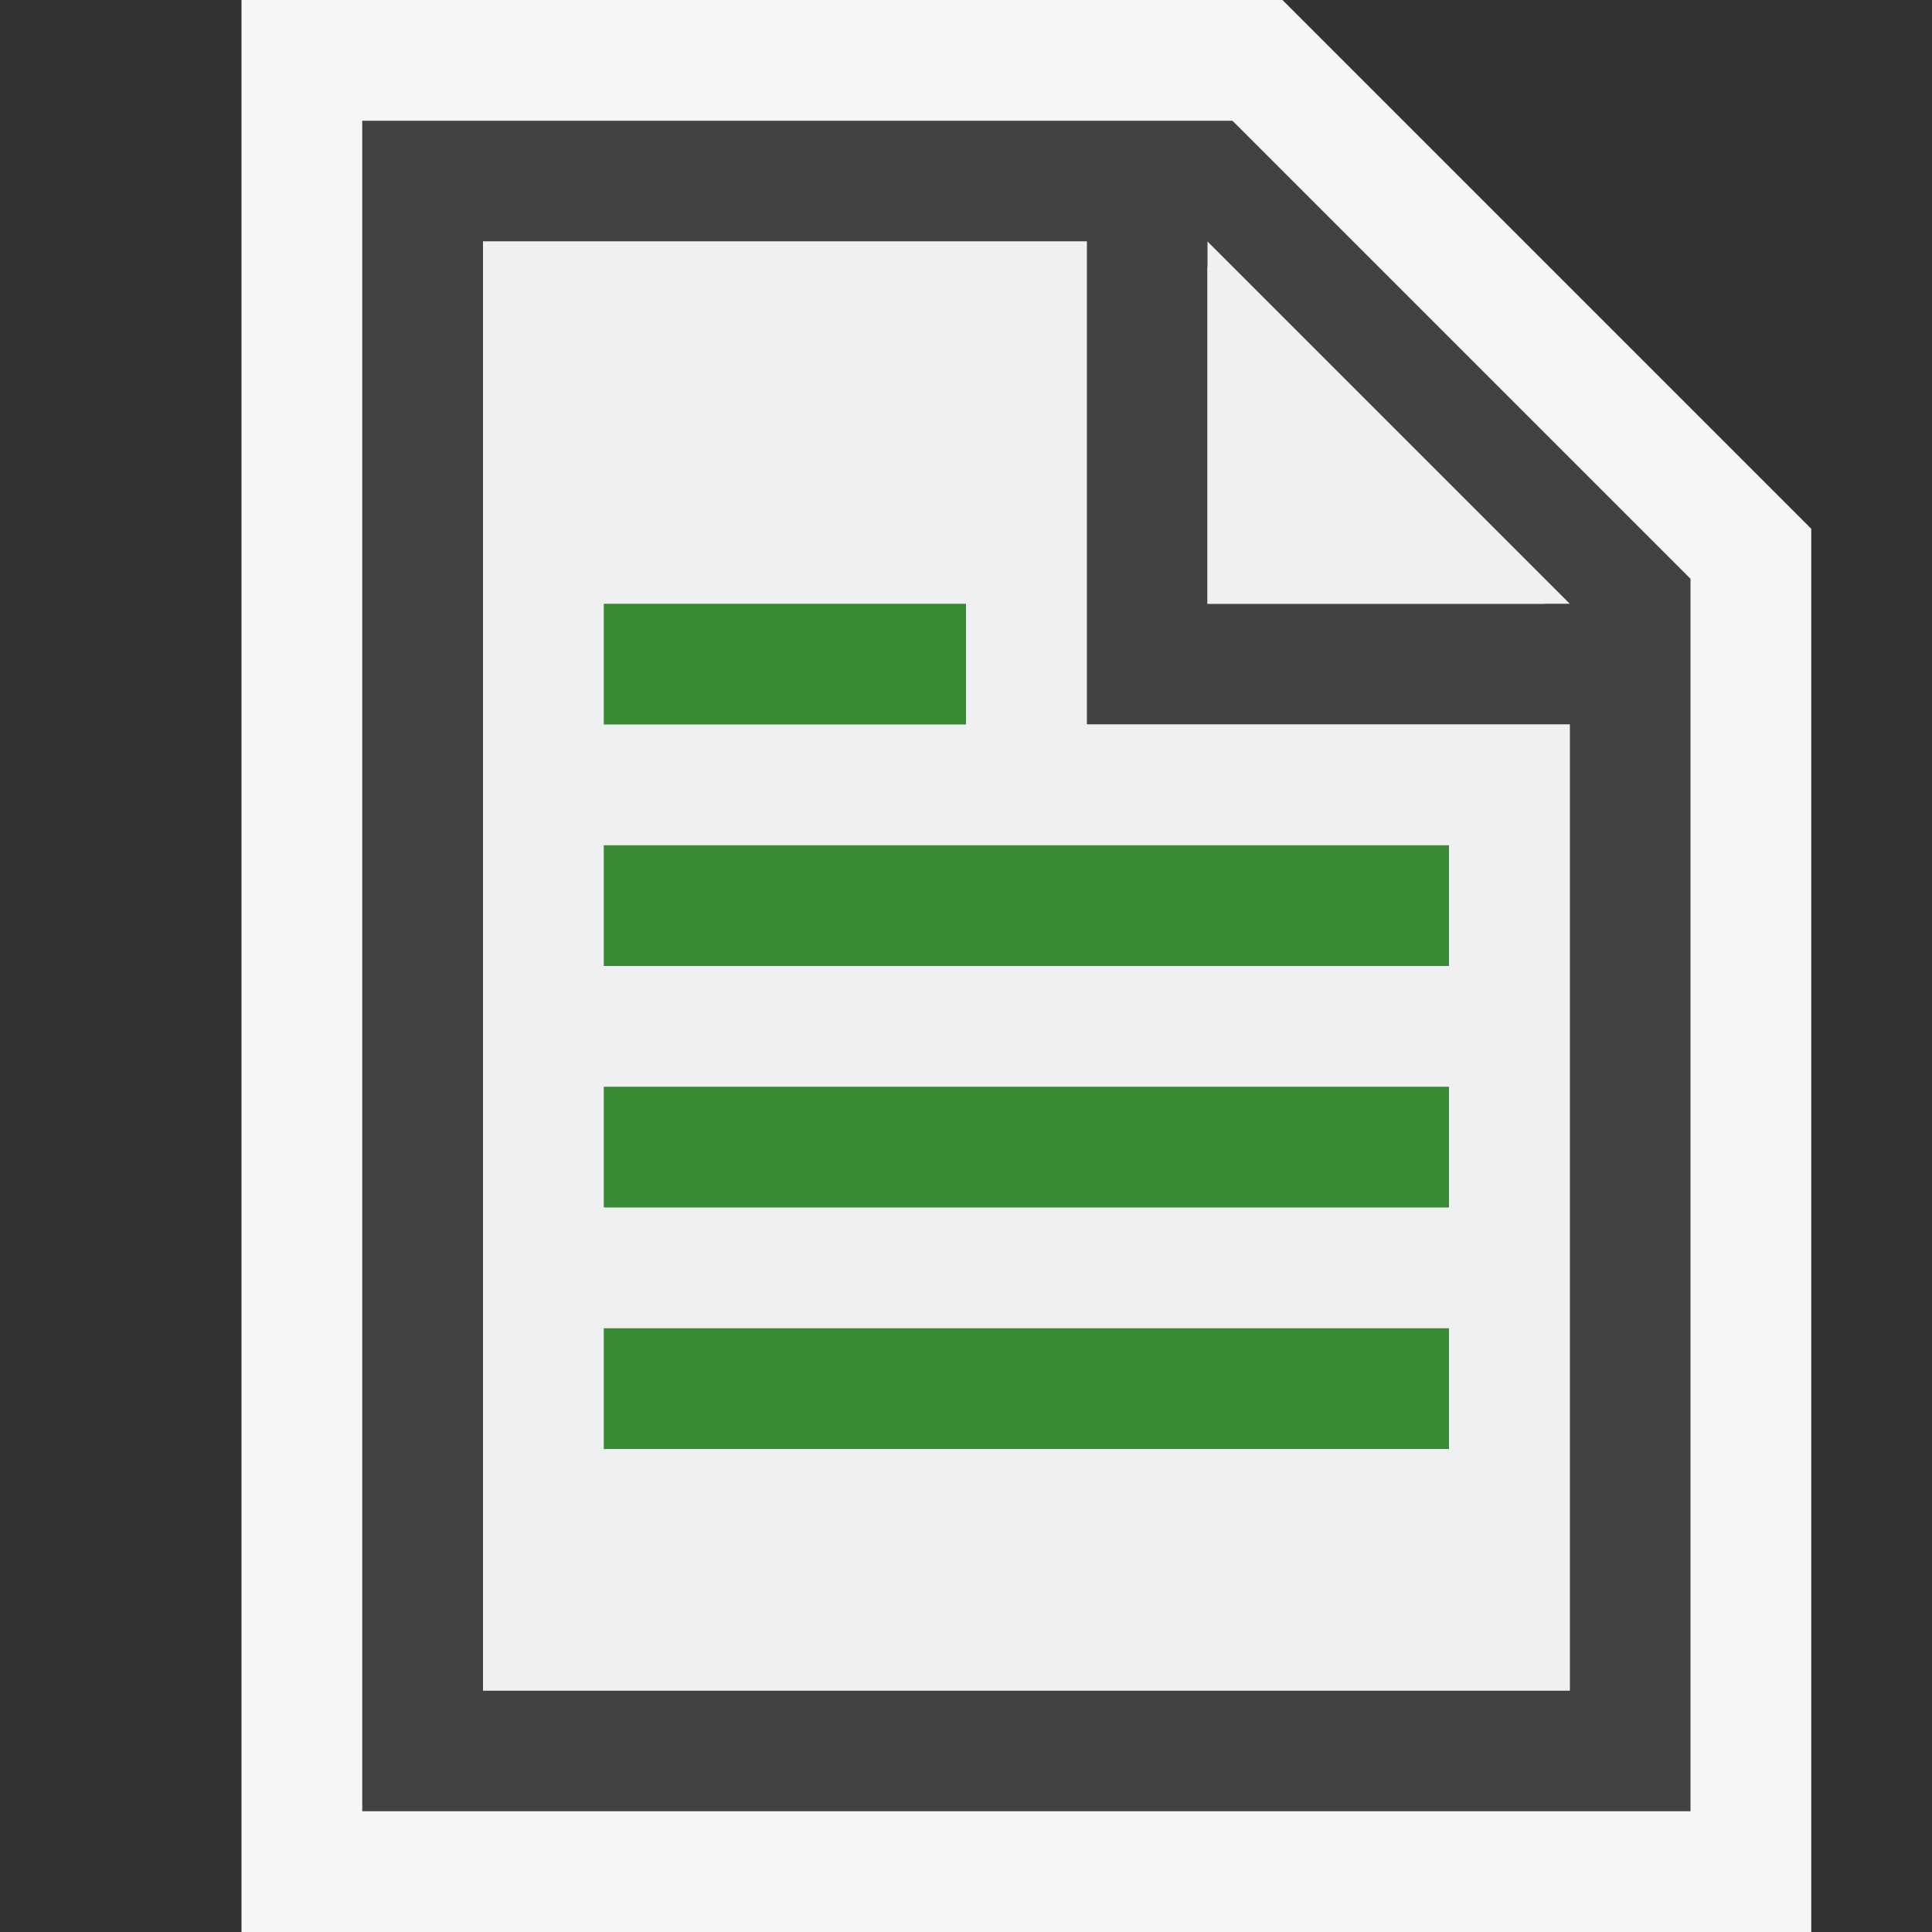 <svg xmlns="http://www.w3.org/2000/svg" viewBox="0 0 16 16"><rect x="0" y="0" width="16" height="16" fill="#333333" stroke="none"/><style>.icon-canvas-transparent{opacity:0;fill:#f6f6f6}.icon-vs-out{fill:#f6f6f6}.icon-vs-bg{fill:#424242}.icon-vs-fg{fill:#f0eff1}.icon-cs-green{fill:#388a34}</style><path class="icon-canvas-transparent" d="M0 0h16v16H0z" id="canvas"/><path class="icon-vs-out" d="M2 16V0h8.621L15 4.379V16H2z" id="outline"/><path class="icon-vs-bg" d="M10.207 1H3v14h11V4.793L10.207 1zM10 2.207L12.793 5H10V2.207zM13 14H4V2h5v4h4v8z" id="iconBg"/><g id="iconFg"><path class="icon-vs-fg" d="M10 2v3h3z"/><path class="icon-vs-fg" d="M9 6V2H4v12h9V6H9zM5 5h3v1H5V5zm7 7H5v-1h7v1zm0-2H5V9h7v1zm0-2H5V7h7v1z"/></g><path class="icon-cs-green" d="M8 6H5V5h3v1zm4 1H5v1h7V7zm0 2H5v1h7V9zm0 2H5v1h7v-1z" id="colorImportance"/></svg>